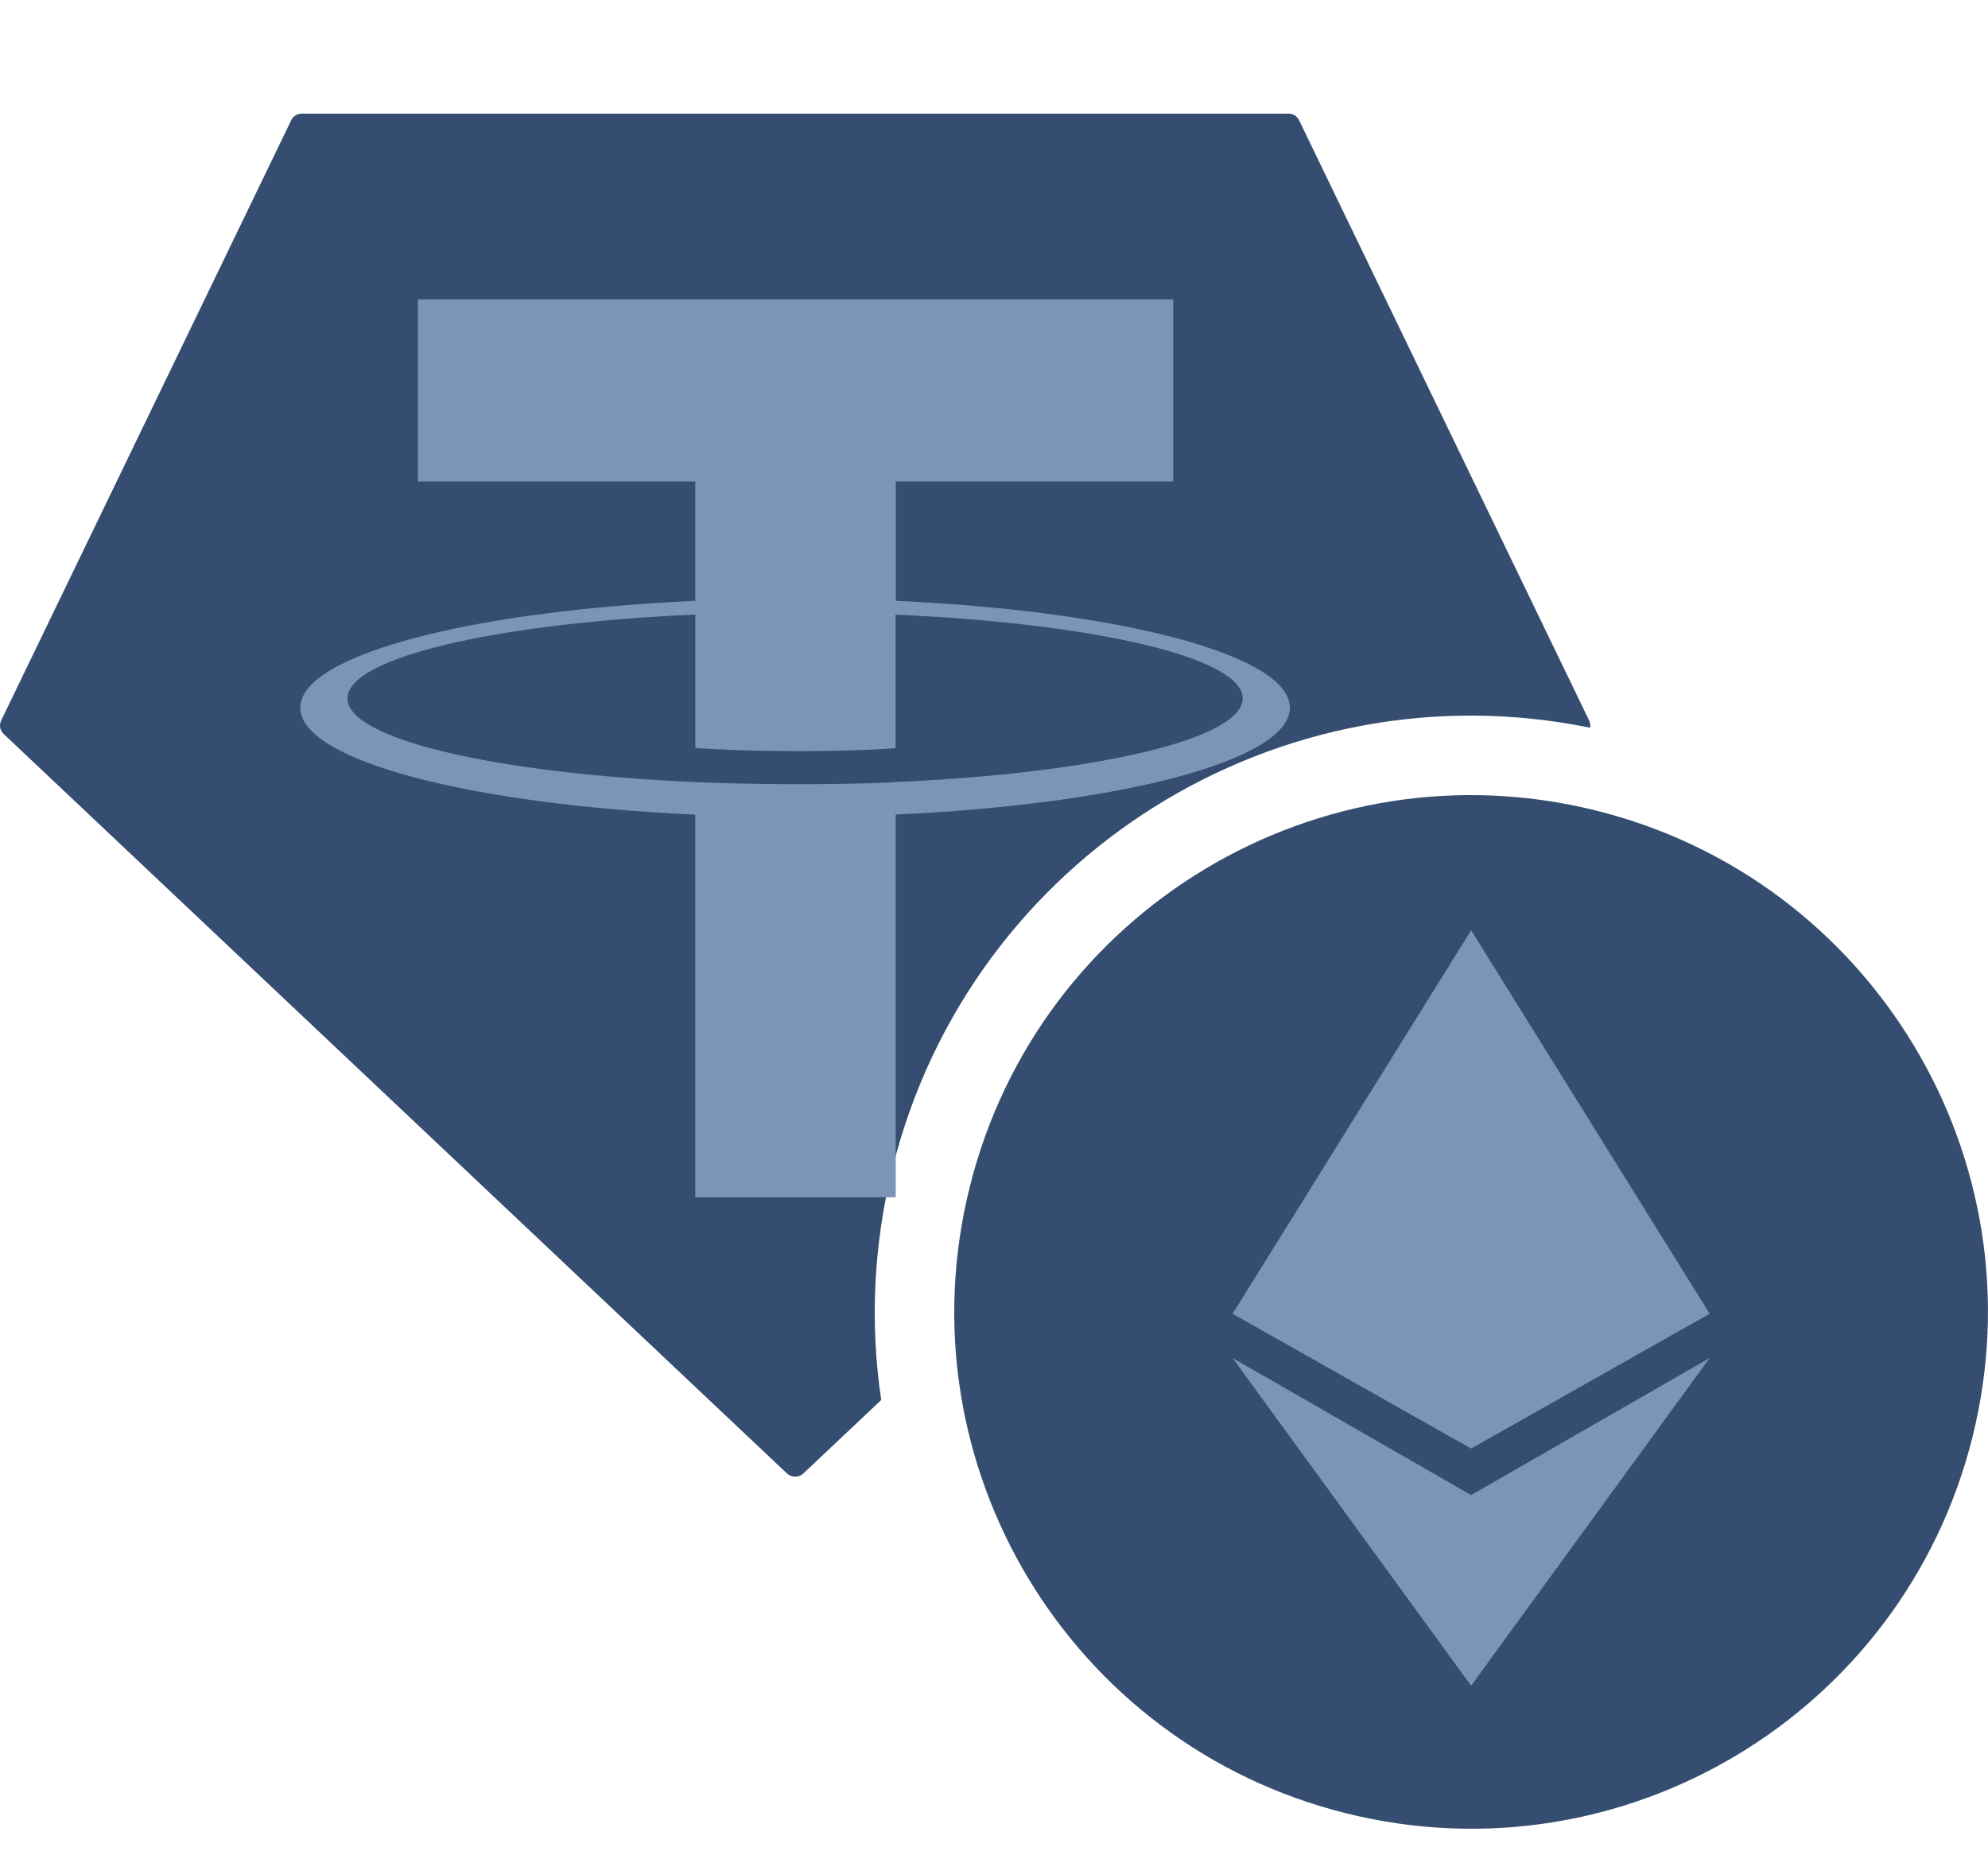 <svg width="30" height="28" viewBox="0 0 30 28" fill="none" xmlns="http://www.w3.org/2000/svg">
<path fill-rule="evenodd" clip-rule="evenodd" d="M0.018 10.873L4.394 1.816C4.408 1.785 4.431 1.76 4.46 1.742C4.489 1.724 4.523 1.714 4.557 1.715H19.444C19.478 1.715 19.511 1.724 19.54 1.742C19.568 1.76 19.591 1.786 19.605 1.817L23.981 10.874C23.998 10.907 24.003 10.945 23.996 10.982C23.996 10.983 23.996 10.983 23.996 10.983C19.301 10.023 14.64 12.929 13.47 17.624C13.175 18.807 13.129 19.994 13.298 21.129L12.124 22.237C12.091 22.268 12.046 22.286 12 22.286C11.953 22.286 11.908 22.268 11.875 22.237L0.056 11.078C0.028 11.052 0.01 11.018 0.003 10.982C-0.004 10.945 0.001 10.907 0.018 10.873Z" fill="#354D70"/>
<path fill-rule="evenodd" clip-rule="evenodd" d="M13.518 11.803C13.433 11.809 12.995 11.835 12.017 11.835C11.239 11.835 10.687 11.812 10.493 11.803C7.487 11.673 5.244 11.157 5.244 10.54C5.244 9.923 7.487 9.408 10.493 9.275V11.29C10.69 11.303 11.252 11.336 12.03 11.336C12.963 11.336 13.431 11.298 13.515 11.29V9.277C16.514 9.408 18.753 9.924 18.753 10.54C18.753 11.156 16.515 11.671 13.515 11.802L13.518 11.803ZM13.518 9.068V7.266H17.704V4.518H6.307V7.266H10.492V9.068C7.091 9.222 4.532 9.886 4.532 10.681C4.532 11.477 7.091 12.14 10.492 12.295V18.07H13.517V12.293C16.911 12.139 19.465 11.476 19.465 10.681C19.465 9.886 16.913 9.222 13.517 9.068L13.518 9.068Z" fill="#7C95B7"/>
<path d="M29.766 21.687C28.724 25.866 24.492 28.409 20.312 27.366C16.134 26.325 13.591 22.092 14.634 17.914C15.675 13.735 19.908 11.192 24.086 12.233C28.265 13.275 30.808 17.508 29.766 21.687Z" fill="#354D70"/>
<path fill-rule="evenodd" clip-rule="evenodd" d="M25.8 19.828L25.8 19.827L22.2 14.04L18.601 19.827L18.6 19.827L18.601 19.827L18.6 19.828L18.601 19.828L22.2 21.862V18.214L22.2 18.214V21.862L25.8 19.827L25.8 19.828ZM18.6 20.495L22.2 25.441V22.564L18.6 20.495ZM25.8 20.495L22.2 25.441V22.564L25.8 20.495Z" fill="#7C95B7"/>
</svg>
